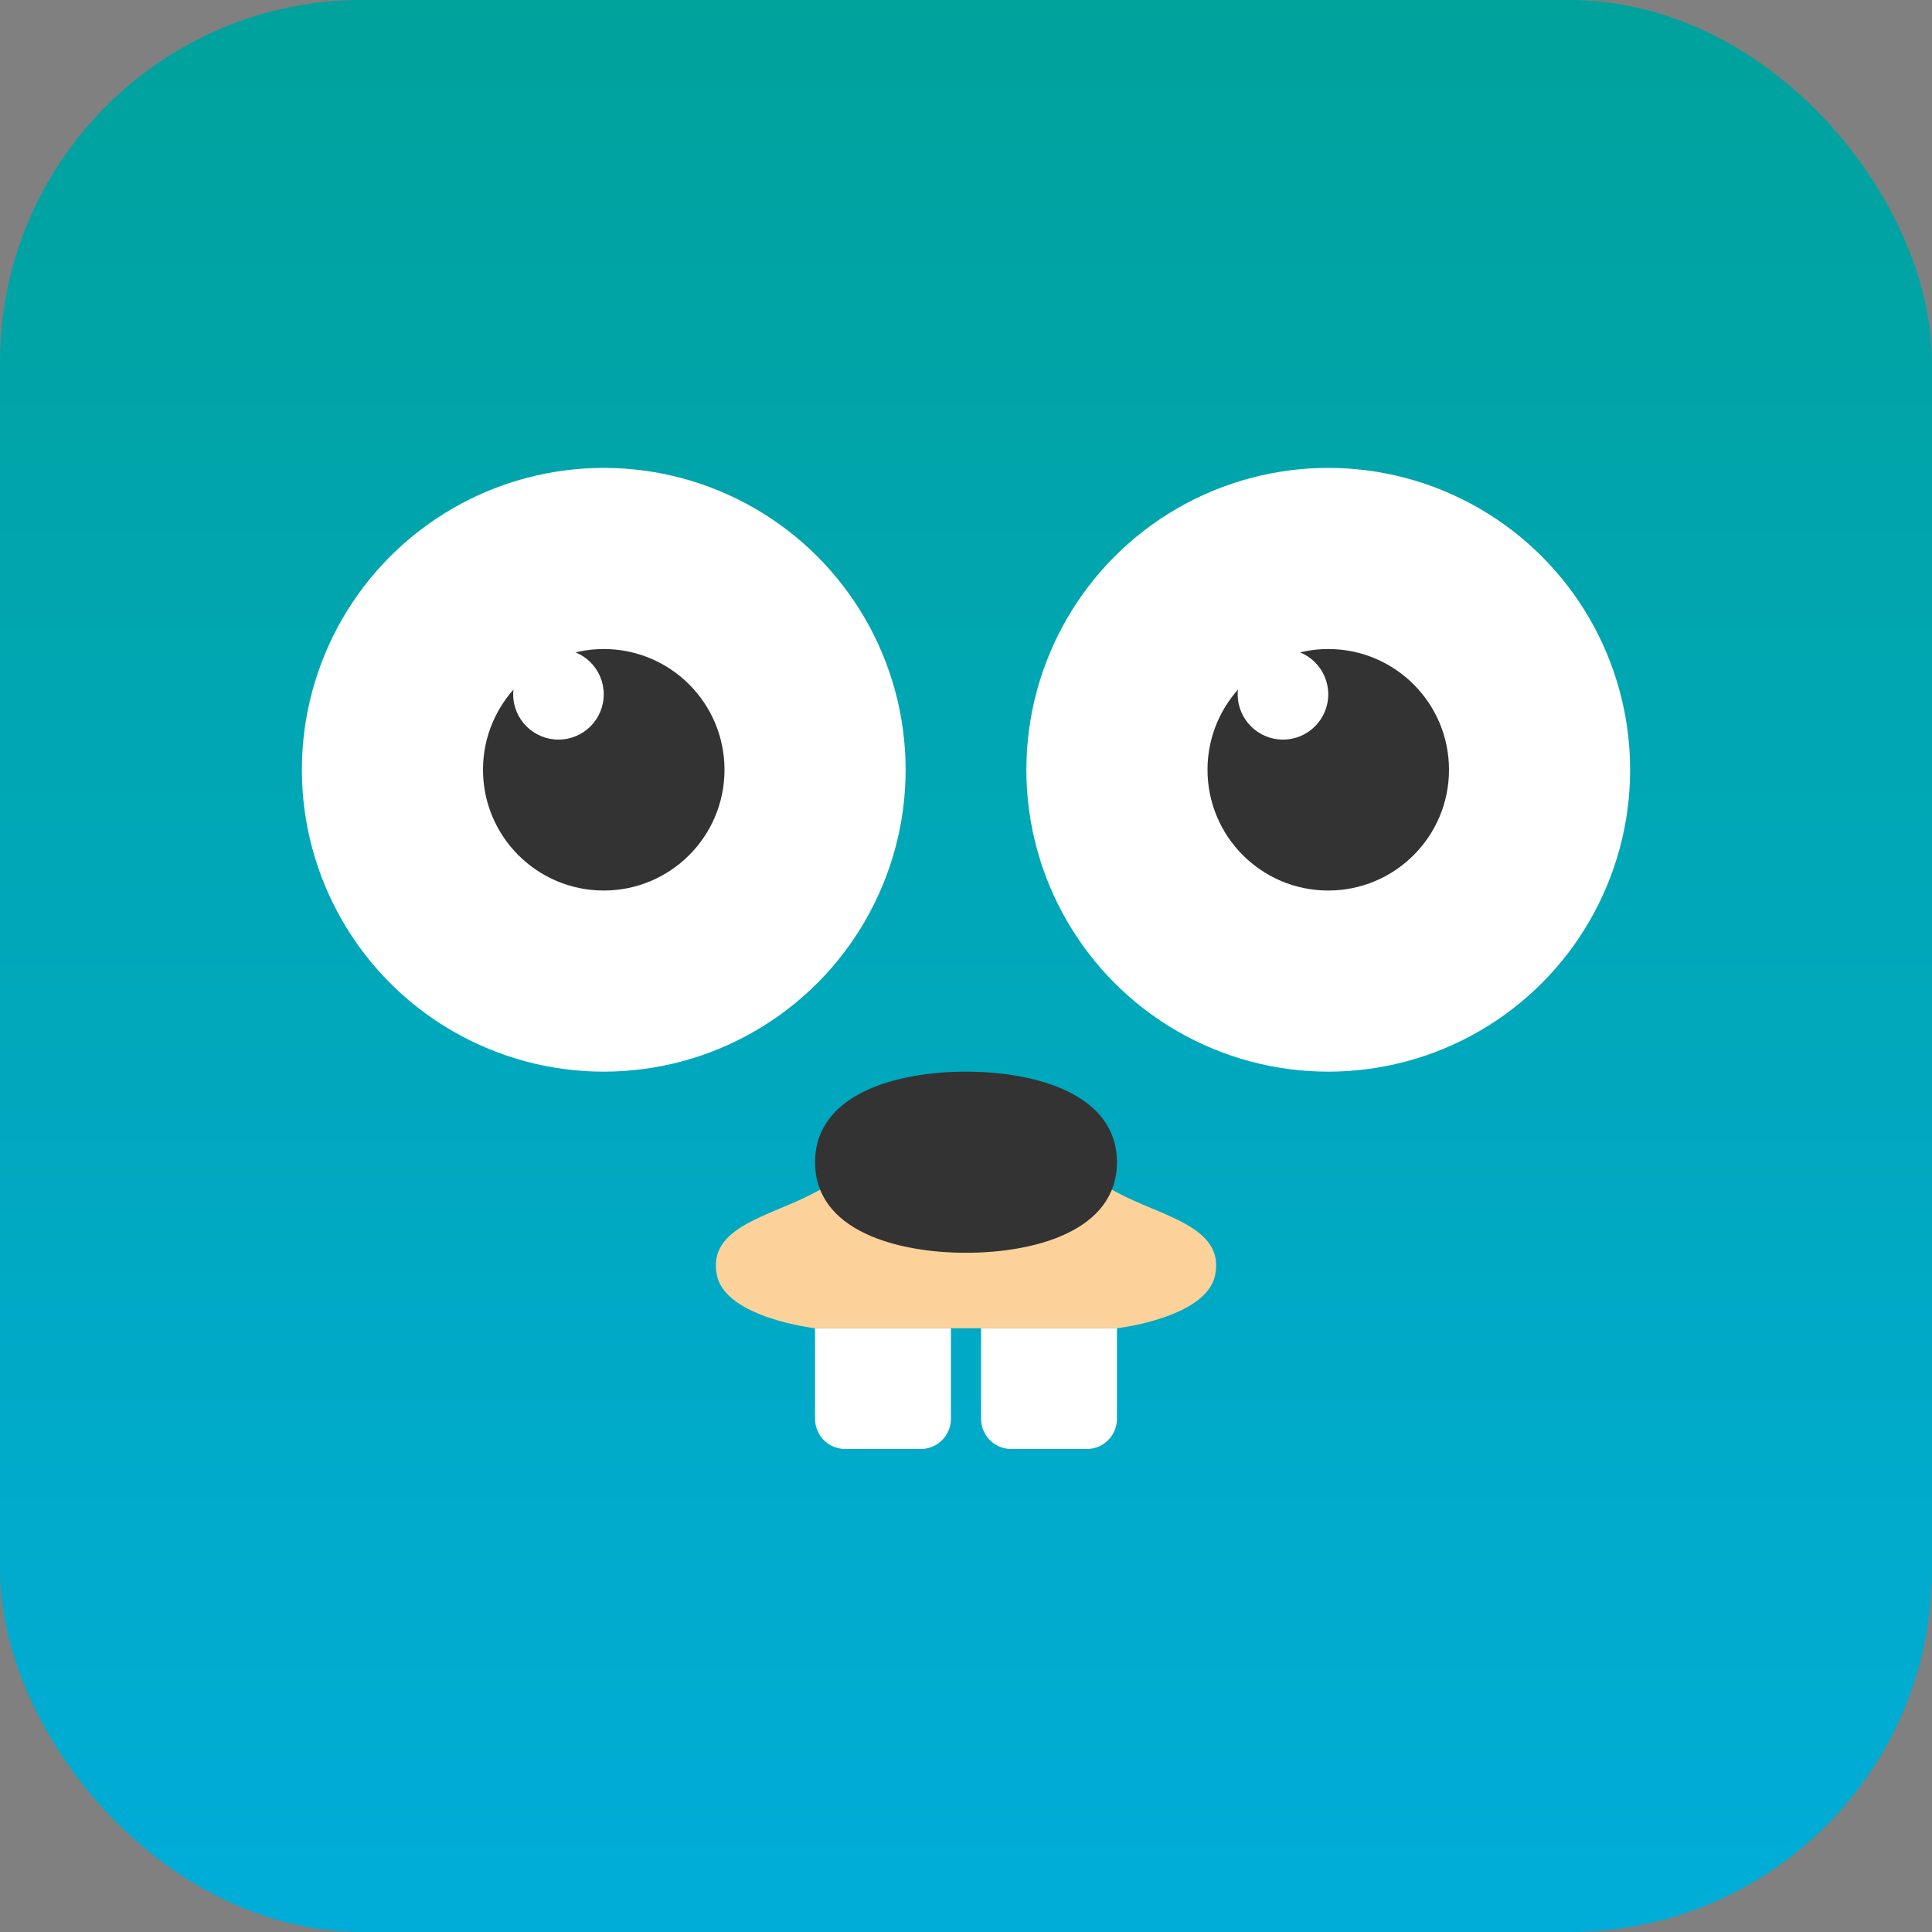 <svg xmlns="http://www.w3.org/2000/svg" fill="none" viewBox="0 0 128 128"><rect x="0" y="0" width="128" height="128" fill="#808080" stroke="none"/><rect width="128" height="128" fill="url(#paint0_linear)" rx="24"/><circle cx="40" cy="51" r="20" fill="#fff"/><circle cx="40" cy="51" r="8" fill="#333"/><circle cx="37" cy="46" r="3" fill="#fff"/><circle cx="88" cy="51" r="20" fill="#fff"/><circle cx="88" cy="51" r="8" fill="#333"/><circle cx="85" cy="46" r="3" fill="#fff"/><path fill="#fff" d="M54 88h9v6a2 2 0 01-2 2h-5a2 2 0 01-2-2v-6zM65 88h9v6a2 2 0 01-2 2h-5a2 2 0 01-2-2v-6z"/><path fill="#FCD29A" d="M47.5 84.5C48.096 87.32 54 88 54 88h20s5.903-.68 6.5-3.5c.687-3.253-3.578-3.913-6.5-5.5-6.864-3.728-13.137-3.728-20 0-2.922 1.587-7.188 2.247-6.5 5.5z"/><path fill="#333" d="M64 83c-4.554 0-10-1.446-10-6s5.446-6 10-6 10 1.446 10 6-5.446 6-10 6z"/><defs><linearGradient id="paint0_linear" x1="64" x2="64" y1="0" y2="128" gradientUnits="userSpaceOnUse"><stop stop-color="#00A29C"/><stop offset="1" stop-color="#00ADD8"/></linearGradient></defs></svg>